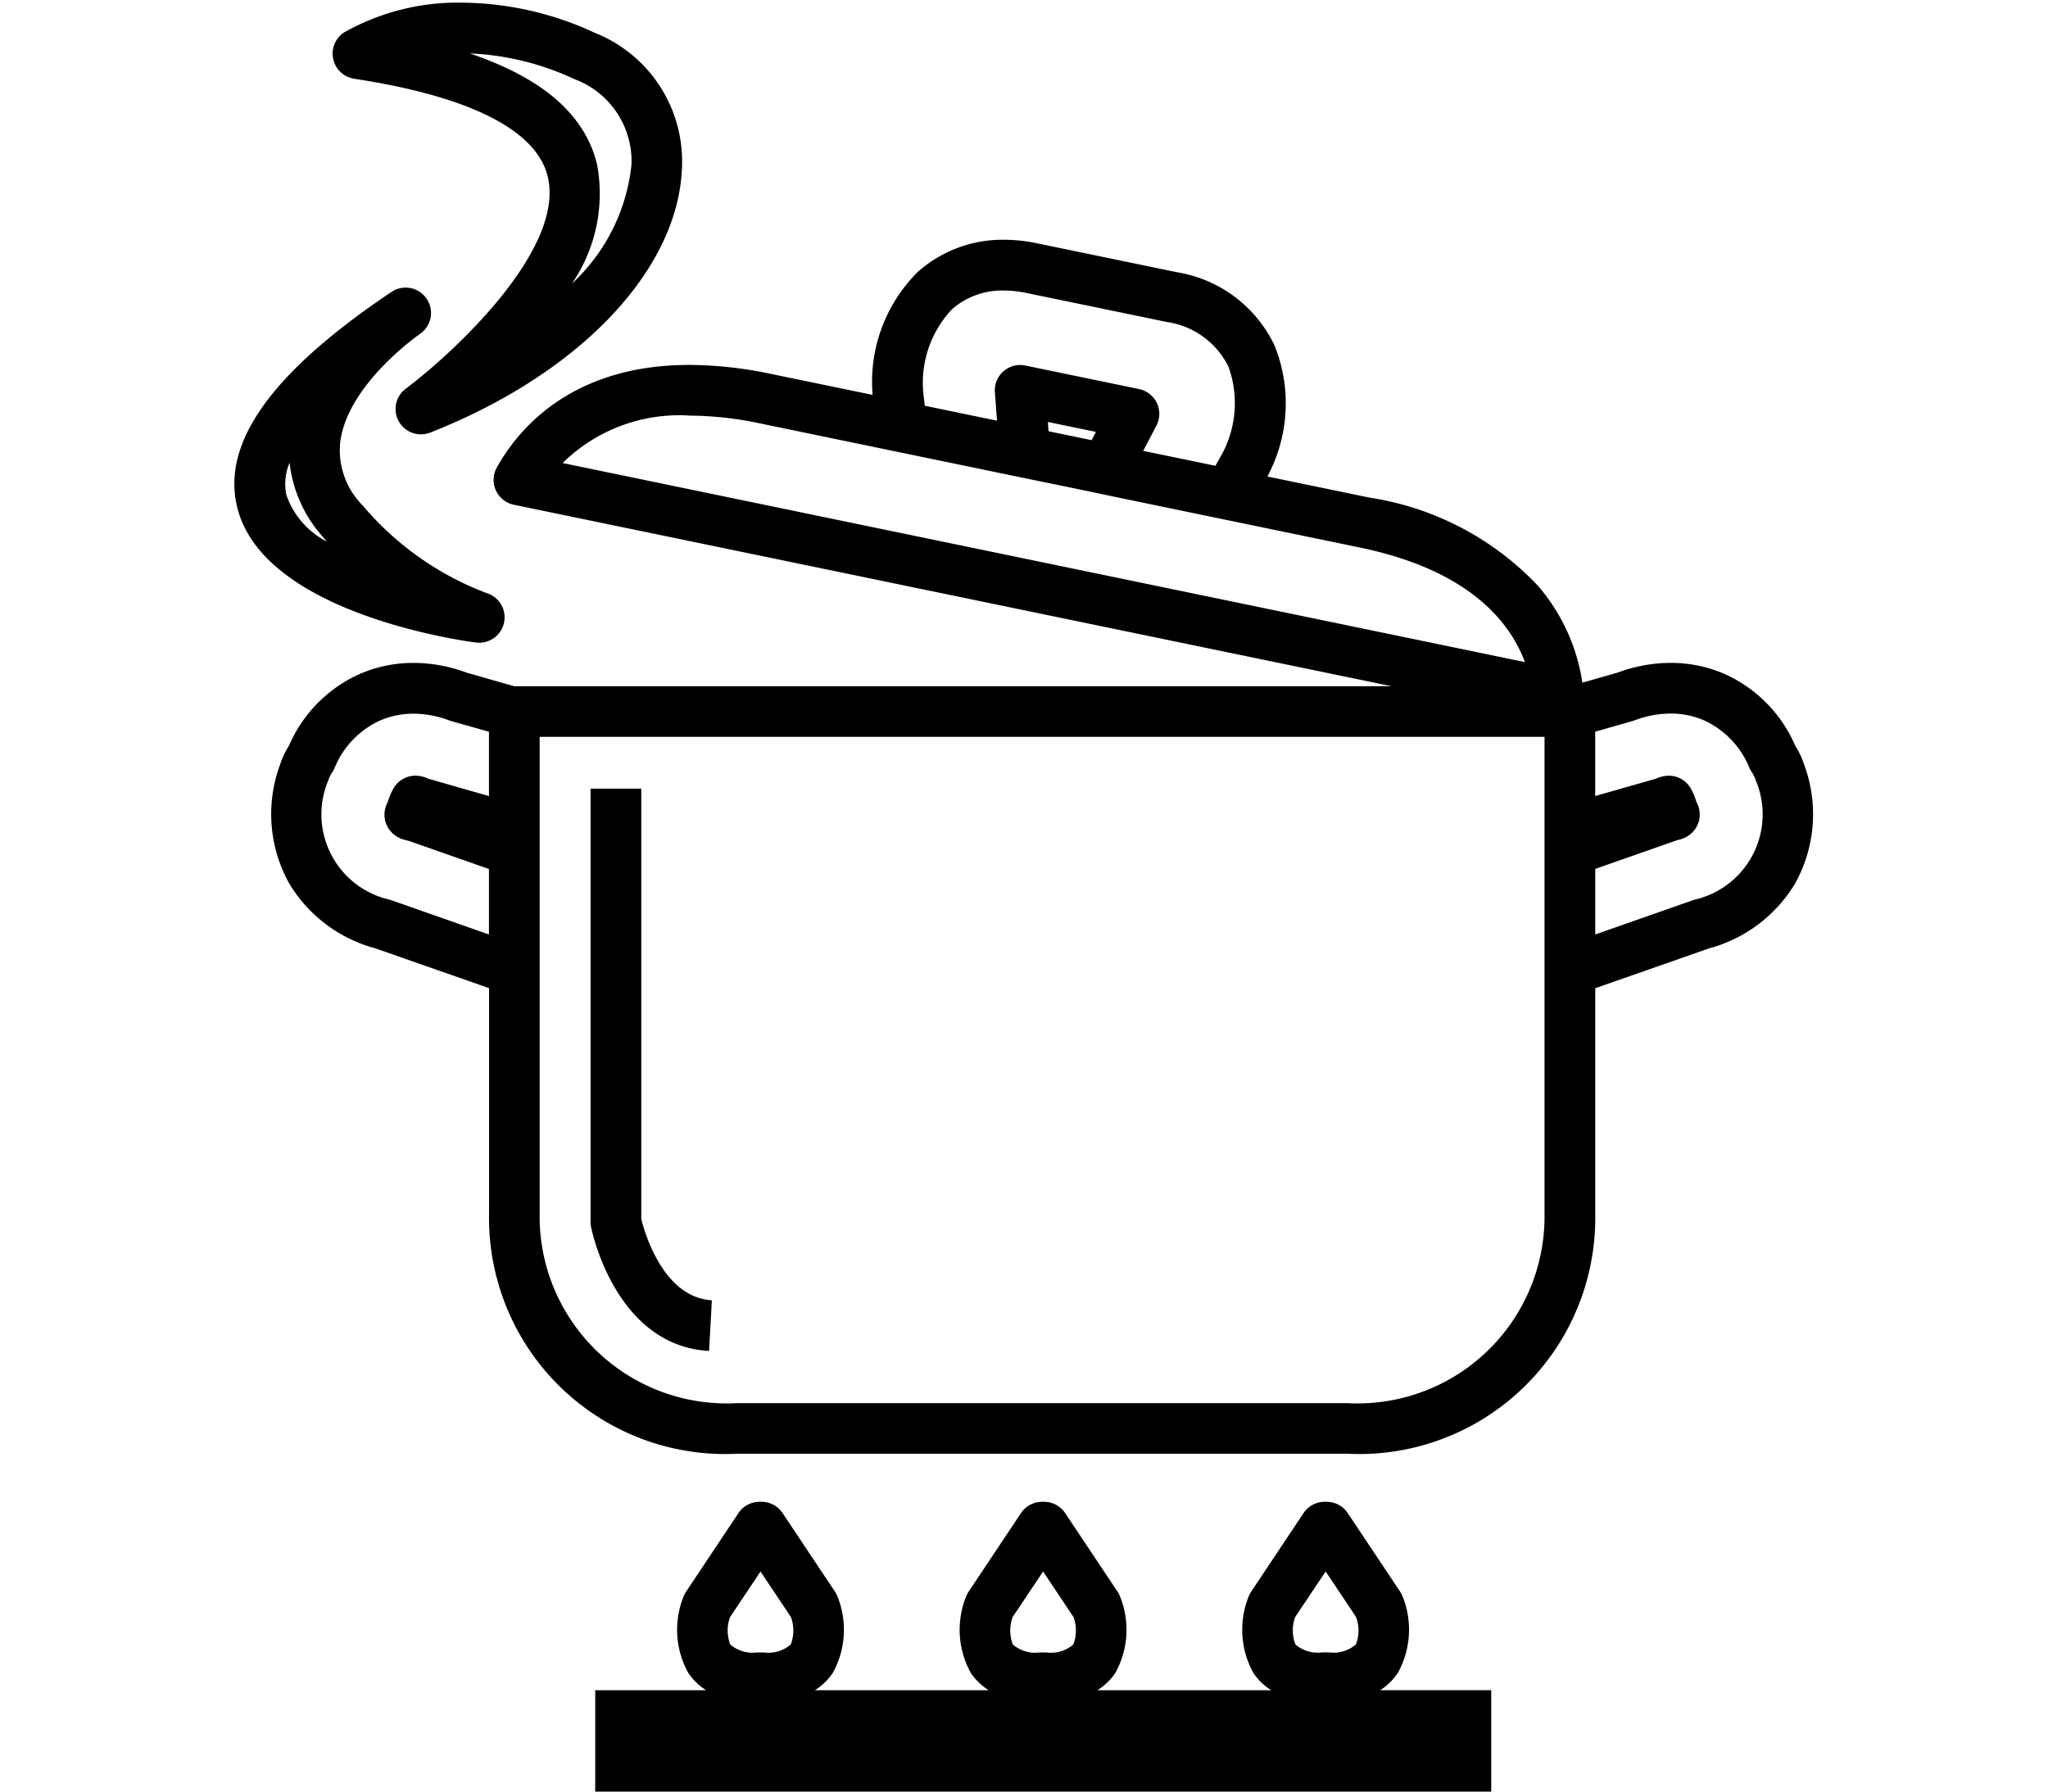 <svg xmlns="http://www.w3.org/2000/svg" width="72" height="63"><path d="M49.139 58.833a3.131 3.131 0 0 0 .169-2.7.9.9 0 0 0-.088-.169l-1.837-2.754a.891.891 0 0 0-.742-.4h-.073a.891.891 0 0 0-.742.4l-1.837 2.757a.9.9 0 0 0-.089.169 3.131 3.131 0 0 0 .169 2.7 2.158 2.158 0 0 0 .624.6h-6.111a2.159 2.159 0 0 0 .624-.6 3.132 3.132 0 0 0 .169-2.7.9.9 0 0 0-.088-.169l-1.838-2.757a.891.891 0 0 0-.742-.4h-.073a.891.891 0 0 0-.742.4l-1.837 2.757a.887.887 0 0 0-.089.169 3.132 3.132 0 0 0 .169 2.7 2.157 2.157 0 0 0 .624.6h-6.111a2.159 2.159 0 0 0 .624-.6 3.131 3.131 0 0 0 .169-2.7.892.892 0 0 0-.088-.169l-1.838-2.757a.891.891 0 0 0-.742-.4H26.7a.891.891 0 0 0-.741.4l-1.837 2.757a.9.9 0 0 0-.089.169 3.132 3.132 0 0 0 .169 2.7 2.159 2.159 0 0 0 .624.6h-3.9V63h31.5v-3.567h-3.9a2.156 2.156 0 0 0 .613-.6zm-11.406-1.005a1.2 1.2 0 0 1-.952.278h-.22a1.208 1.208 0 0 1-.951-.276 1.351 1.351 0 0 1-.008-.969l1.069-1.6 1.069 1.6a1.37 1.37 0 0 1-.007.967zm-9.934 0a1.2 1.2 0 0 1-.952.278h-.22a1.209 1.209 0 0 1-.951-.276 1.352 1.352 0 0 1-.008-.969l1.069-1.6 1.069 1.6a1.371 1.371 0 0 1-.006.967zm19.867 0a1.208 1.208 0 0 1-.951.276h-.22a1.208 1.208 0 0 1-.951-.276 1.352 1.352 0 0 1-.008-.969l1.069-1.6 1.068 1.6a1.351 1.351 0 0 1-.007.971zm15.758-30.949a2.887 2.887 0 0 0-.313-.662 4.873 4.873 0 0 0-2.494-2.523 4.712 4.712 0 0 0-1.882-.384 5.325 5.325 0 0 0-1.857.339l-1.248.357a6.744 6.744 0 0 0-1.56-3.406 10.271 10.271 0 0 0-5.914-3.1l-3.6-.744a5.442 5.442 0 0 0 .249-4.615 4.622 4.622 0 0 0-3.426-2.568l-4.938-1.021a5.657 5.657 0 0 0-1.141-.121 4.492 4.492 0 0 0-3.022 1.119 5.445 5.445 0 0 0-1.6 4.336l-3.6-.743a14.078 14.078 0 0 0-2.839-.311c-4.151 0-6.026 2.263-6.774 3.611a.892.892 0 0 0 .6 1.306l30.854 6.381H18.073l-1.679-.48a5.324 5.324 0 0 0-1.857-.339 4.713 4.713 0 0 0-1.882.385 4.872 4.872 0 0 0-2.495 2.524 2.864 2.864 0 0 0-.312.662 5.013 5.013 0 0 0 .328 4.2 5.066 5.066 0 0 0 3.017 2.265l4 1.4v7.972a8.3 8.3 0 0 0 8.72 8.4h21.45a8.3 8.3 0 0 0 8.72-8.4V34.75l4-1.4a5.067 5.067 0 0 0 3.017-2.267 5.014 5.014 0 0 0 .324-4.204zm-3.838 4.755c-.022.006-.044.012-.066.02l-3.437 1.206v-2.305l2.805-.985.081-.029a.945.945 0 0 0 .155-.041c.042-.015.087-.035.13-.055a.892.892 0 0 0 .416-1.185 1.091 1.091 0 0 1-.05-.124 2.251 2.251 0 0 0-.181-.414.891.891 0 0 0-.923-.432 1.447 1.447 0 0 0-.145.033.947.947 0 0 0-.172.067h-.006l-.088.024-2.024.578V25.73l1.322-.378a.8.8 0 0 0 .076-.026 3.577 3.577 0 0 1 1.254-.234 2.938 2.938 0 0 1 1.174.238 3.133 3.133 0 0 1 1.6 1.681.886.886 0 0 0 .078.139 1.089 1.089 0 0 1 .136.278 3.077 3.077 0 0 1-2.135 4.206zM47.363 49.34H25.91a6.573 6.573 0 0 1-6.938-6.618V25.911H54.3v16.811a6.573 6.573 0 0 1-6.937 6.618zM13.687 31.634a3.076 3.076 0 0 1-2.143-4.2 1.088 1.088 0 0 1 .136-.277.924.924 0 0 0 .078-.14 3.133 3.133 0 0 1 1.605-1.681 2.938 2.938 0 0 1 1.174-.239 3.575 3.575 0 0 1 1.254.235.788.788 0 0 0 .076.026l1.323.372v2.263l-2.024-.579-.087-.024h-.006a.9.9 0 0 0-.169-.067 1.352 1.352 0 0 0-.15-.034.891.891 0 0 0-.921.434 2.267 2.267 0 0 0-.179.412 1.115 1.115 0 0 1-.051.128.892.892 0 0 0 .305 1.123l.016.014a.893.893 0 0 0 .261.12l.228.063 2.777.975v2.302l-3.437-1.206zm10.557-17.02a12.323 12.323 0 0 1 2.478.275l4.161.861.918.19.918.19 2.465.51.908.188.908.186.516.106.908.188.908.192 2.465.51.919.19.918.19 4.161.861c3.789.783 5.263 2.556 5.816 4.031l-33.832-7a5.851 5.851 0 0 1 4.465-1.669zm8.22-.755a3.775 3.775 0 0 1 1-2.98 2.674 2.674 0 0 1 1.832-.663 3.9 3.9 0 0 1 .78.084l4.943 1.022a2.88 2.88 0 0 1 2.168 1.568 3.775 3.775 0 0 1-.258 3.135l-.2.354-2.538-.525.464-.886a.892.892 0 0 0-.609-1.287l-4-.828a.892.892 0 0 0-1.069.94l.074 1-2.538-.525zm4.375.979l1.69.349-.152.291-1.514-.313zM22.545 42.866V27.733h-1.783v15.234a.887.887 0 0 0 .017.175c.034.171.873 4.181 4.149 4.363l.049-.891.049-.89a1.723 1.723 0 0 1-.21-.025c-1.562-.263-2.166-2.404-2.271-2.833zM16.849 22.6h.033a.892.892 0 0 0 .231-1.743 10.613 10.613 0 0 1-4.313-3.025l-.04-.049a2.753 2.753 0 0 1-.8-2.23c.254-2.045 2.779-3.791 2.8-3.807a.891.891 0 0 0-1-1.479C9.584 13.069 7.8 15.534 8.33 17.8c.855 3.682 7.631 4.692 8.4 4.795a.856.856 0 0 0 .119.005zm-6.669-6.33a4.691 4.691 0 0 0 1.227 2.671l.08.1a2.907 2.907 0 0 1-1.421-1.641 1.937 1.937 0 0 1 .114-1.13zm2.271-13.5c4.044.612 6.4 1.8 6.8 3.421.649 2.589-3.378 6.275-4.985 7.476a.891.891 0 0 0 .534 1.606.882.882 0 0 0 .326-.062c5.286-2.08 8.76-5.762 8.852-9.381a4.863 4.863 0 0 0-3.057-4.671A11.233 11.233 0 0 0 16.279.094 8.138 8.138 0 0 0 12.1 1.138a.892.892 0 0 0 .351 1.63zm7.739.011a3.076 3.076 0 0 1 2.011 3 6.631 6.631 0 0 1-2.093 4.19 5.6 5.6 0 0 0 .877-4.215c-.432-1.726-1.9-3.008-4.469-3.877a9.586 9.586 0 0 1 3.674.902z" fill-rule="evenodd"/></svg>